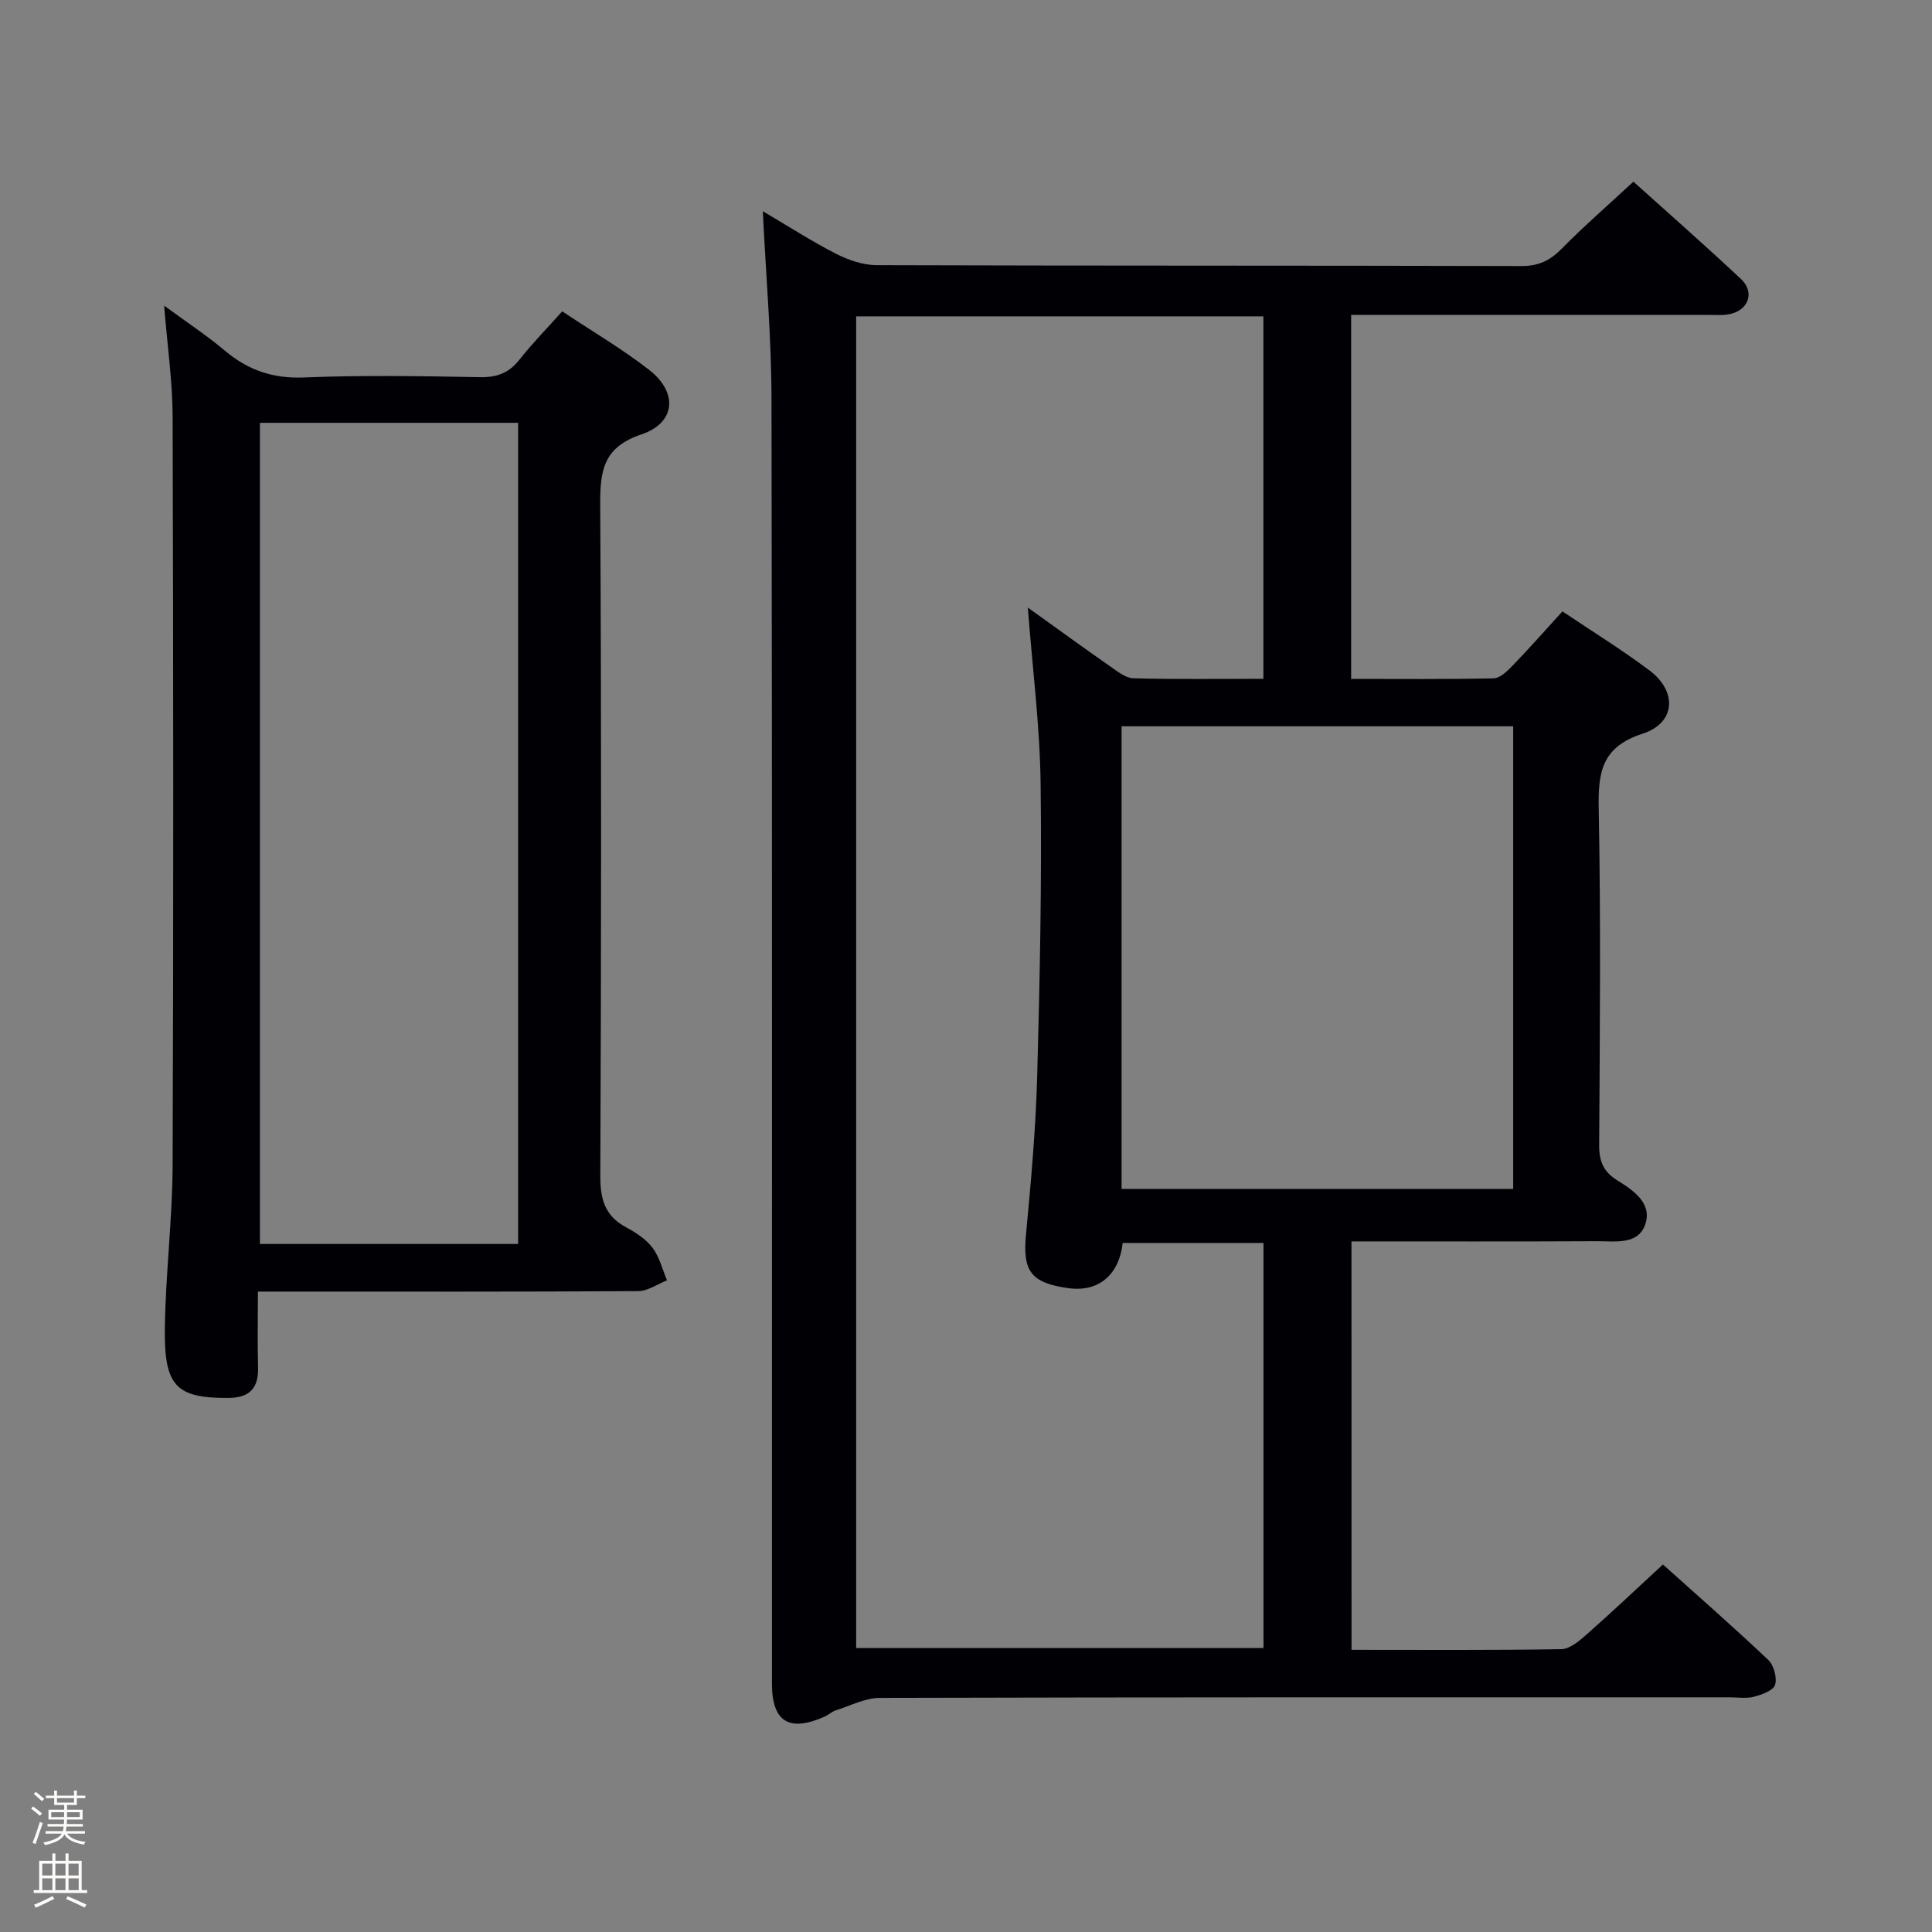<svg enable-background="new 0 0 400 400" viewBox="0 0 400 400" xmlns="http://www.w3.org/2000/svg"><rect x="0" y="0" width="400" height="400" fill="#808080" stroke="none"/><path d="m6.44 374.46.42-.45c.65.47 1.27.95 1.85 1.44l-.45.49c-.65-.56-1.25-1.06-1.82-1.48m.93 7.33-.63-.26c.55-1.36 1.05-2.8 1.52-4.33.19.1.38.19.59.27-.46 1.29-.95 2.73-1.48 4.32m-.38-10.38.44-.42c.43.34 1.01.82 1.74 1.44l-.49.49c-.53-.51-1.09-1.01-1.69-1.51m2.5.35h1.72v-1.04h.59v1.04h3.52v-1.04h.59v1.04h1.75v.53h-1.75v1.42h-2.03v.97h3.22v2.03h-3.24c0 .35-.01.66-.03.93h3.32v.53h-3.37c-.03.27-.08.58-.15.94h3.96v.53h-3.71c.67.92 1.93 1.48 3.79 1.68-.13.24-.23.44-.29.59-2.13-.38-3.48-1.08-4.04-2.12-.43.97-1.77 1.72-4.03 2.23-.09-.19-.2-.37-.33-.55 2.1-.42 3.37-1.03 3.81-1.83h-3.36v-.53h3.58c.08-.29.13-.61.16-.94h-3.33v-.53h3.39c.02-.27.04-.58.04-.93h-3.23v-2.03h3.25v-.97h-2.07v-1.42h-1.73zm1.12 3.44v1h2.65c.01-.3.02-.44.01-.4v-.25-.35zm1.19-2h3.52v-.91h-3.52zm4.71 2h-2.63v.59c0 .15-.01.28-.01.4h2.64z" fill="#fcfbfa"/><path d="m13.56 383.74h.63v1.52h2.72v6.07h1.13v.6h-11.06v-.6h1.13v-6.07h2.73v-1.52h.63v1.52h2.1v-1.52zm-2.69 8.83.38.56c-1.24.63-2.53 1.25-3.85 1.85-.1-.21-.21-.42-.34-.63 1.36-.55 2.63-1.15 3.81-1.78m-2.13-4.27h2.1v-2.45h-2.1zm0 3.04h2.1v-2.46h-2.1zm2.72-3.04h2.1v-2.45h-2.1zm0 3.04h2.1v-2.46h-2.1zm6.07 3.6c-1.41-.71-2.7-1.3-3.86-1.78l.35-.56c1.45.62 2.75 1.19 3.88 1.72zm-1.25-9.09h-2.1v2.45h2.1zm-2.09 5.49h2.1v-2.46h-2.1z" fill="#fcfbfa"/><g fill="#010105"><path d="m279.82 341.58c14.8 0 29.11.11 43.43-.14 1.8-.03 3.78-1.75 5.31-3.1 5.23-4.62 10.31-9.42 15.73-14.43 6.81 6.11 14.43 12.78 21.78 19.73 1.17 1.11 1.89 3.7 1.44 5.19-.36 1.18-2.74 2.03-4.38 2.46-1.56.42-3.31.12-4.98.12-58.67 0-117.33-.04-176 .12-3.06.01-6.12 1.64-9.16 2.6-.77.24-1.41.89-2.16 1.23-7.44 3.35-11.01 1.16-11.01-6.84-.01-88.66.07-177.33-.09-265.99-.02-12.62-1.14-25.23-1.8-38.8 5.39 3.17 10.18 6.27 15.22 8.84 2.54 1.29 5.55 2.32 8.35 2.33 44.5.14 89 .06 133.5.18 3.49.01 5.86-1.09 8.25-3.51 4.66-4.72 9.68-9.09 14.93-13.96 7.08 6.38 14.82 13.16 22.31 20.2 2.92 2.74 1.46 6.54-2.55 7.26-1.46.26-2.99.12-4.49.12-22.67.01-45.33 0-68 0-1.79 0-3.58 0-5.71 0v75.37c9.97 0 19.74.1 29.51-.12 1.34-.03 2.84-1.52 3.94-2.65 3.45-3.58 6.74-7.31 10.3-11.21 6.19 4.17 12.29 7.93 18 12.21 5.8 4.34 5.46 10.89-1.38 13.1-8.6 2.79-9.26 8.08-9.11 15.7.45 23.16.23 46.33.09 69.49-.02 3.36.87 5.53 3.81 7.34 3.23 2 7.15 4.65 5.77 8.96-1.44 4.45-6.26 3.58-9.98 3.6-16.82.08-33.65.04-50.88.04.01 28.11.01 55.98.01 84.56zm-67.02-215.79c5.6 4.01 11.31 8.17 17.1 12.21 1.47 1.02 3.15 2.39 4.77 2.43 8.95.24 17.92.11 26.9.11 0-25.4 0-50.26 0-75.04-28.35 0-56.27 0-84.31 0v275.71h84.33c0-28.27 0-56.16 0-83.87-10.01 0-19.6 0-29.15 0-.76 6.7-5.06 10.19-11.15 9.37-7.88-1.07-9.59-3.54-8.87-11.1 1.03-10.92 2.02-21.87 2.32-32.82.55-20.14.97-40.3.71-60.44-.15-12.05-1.7-24.09-2.65-36.56zm19.41 120.36h81.08c0-32.2 0-63.96 0-95.78-27.18 0-54.06 0-81.08 0z"/><path d="m53.4 267.41c0 5.72-.11 10.69.03 15.64.13 4.42-1.81 6.37-6.23 6.38-10.8.04-13.23-2.5-13.07-14.44.15-11.29 1.57-22.56 1.61-33.84.19-51.64.15-103.27 0-154.91-.02-7.26-1.08-14.51-1.76-22.96 4.62 3.39 8.82 6.15 12.64 9.37 4.8 4.03 9.93 5.76 16.35 5.5 12.14-.5 24.32-.28 36.47-.06 3.5.06 5.95-.89 8.11-3.63 2.66-3.37 5.69-6.46 8.85-10 6.17 4.11 12.34 7.73 17.95 12.08 6.06 4.69 5.59 11-1.56 13.4-7.92 2.66-8.56 7.54-8.52 14.58.26 46.31.21 92.61.02 138.92-.02 4.81.92 8.29 5.32 10.65 2.03 1.09 4.14 2.46 5.49 4.25 1.44 1.91 2.04 4.47 3 6.74-1.99.78-3.97 2.22-5.97 2.23-24.32.16-48.64.1-72.96.1-1.63 0-3.27 0-5.77 0zm53.87-9.86c0-56.79 0-113.31 0-170.01-18 0-35.68 0-53.46 0v170.01z"/></g></svg>
